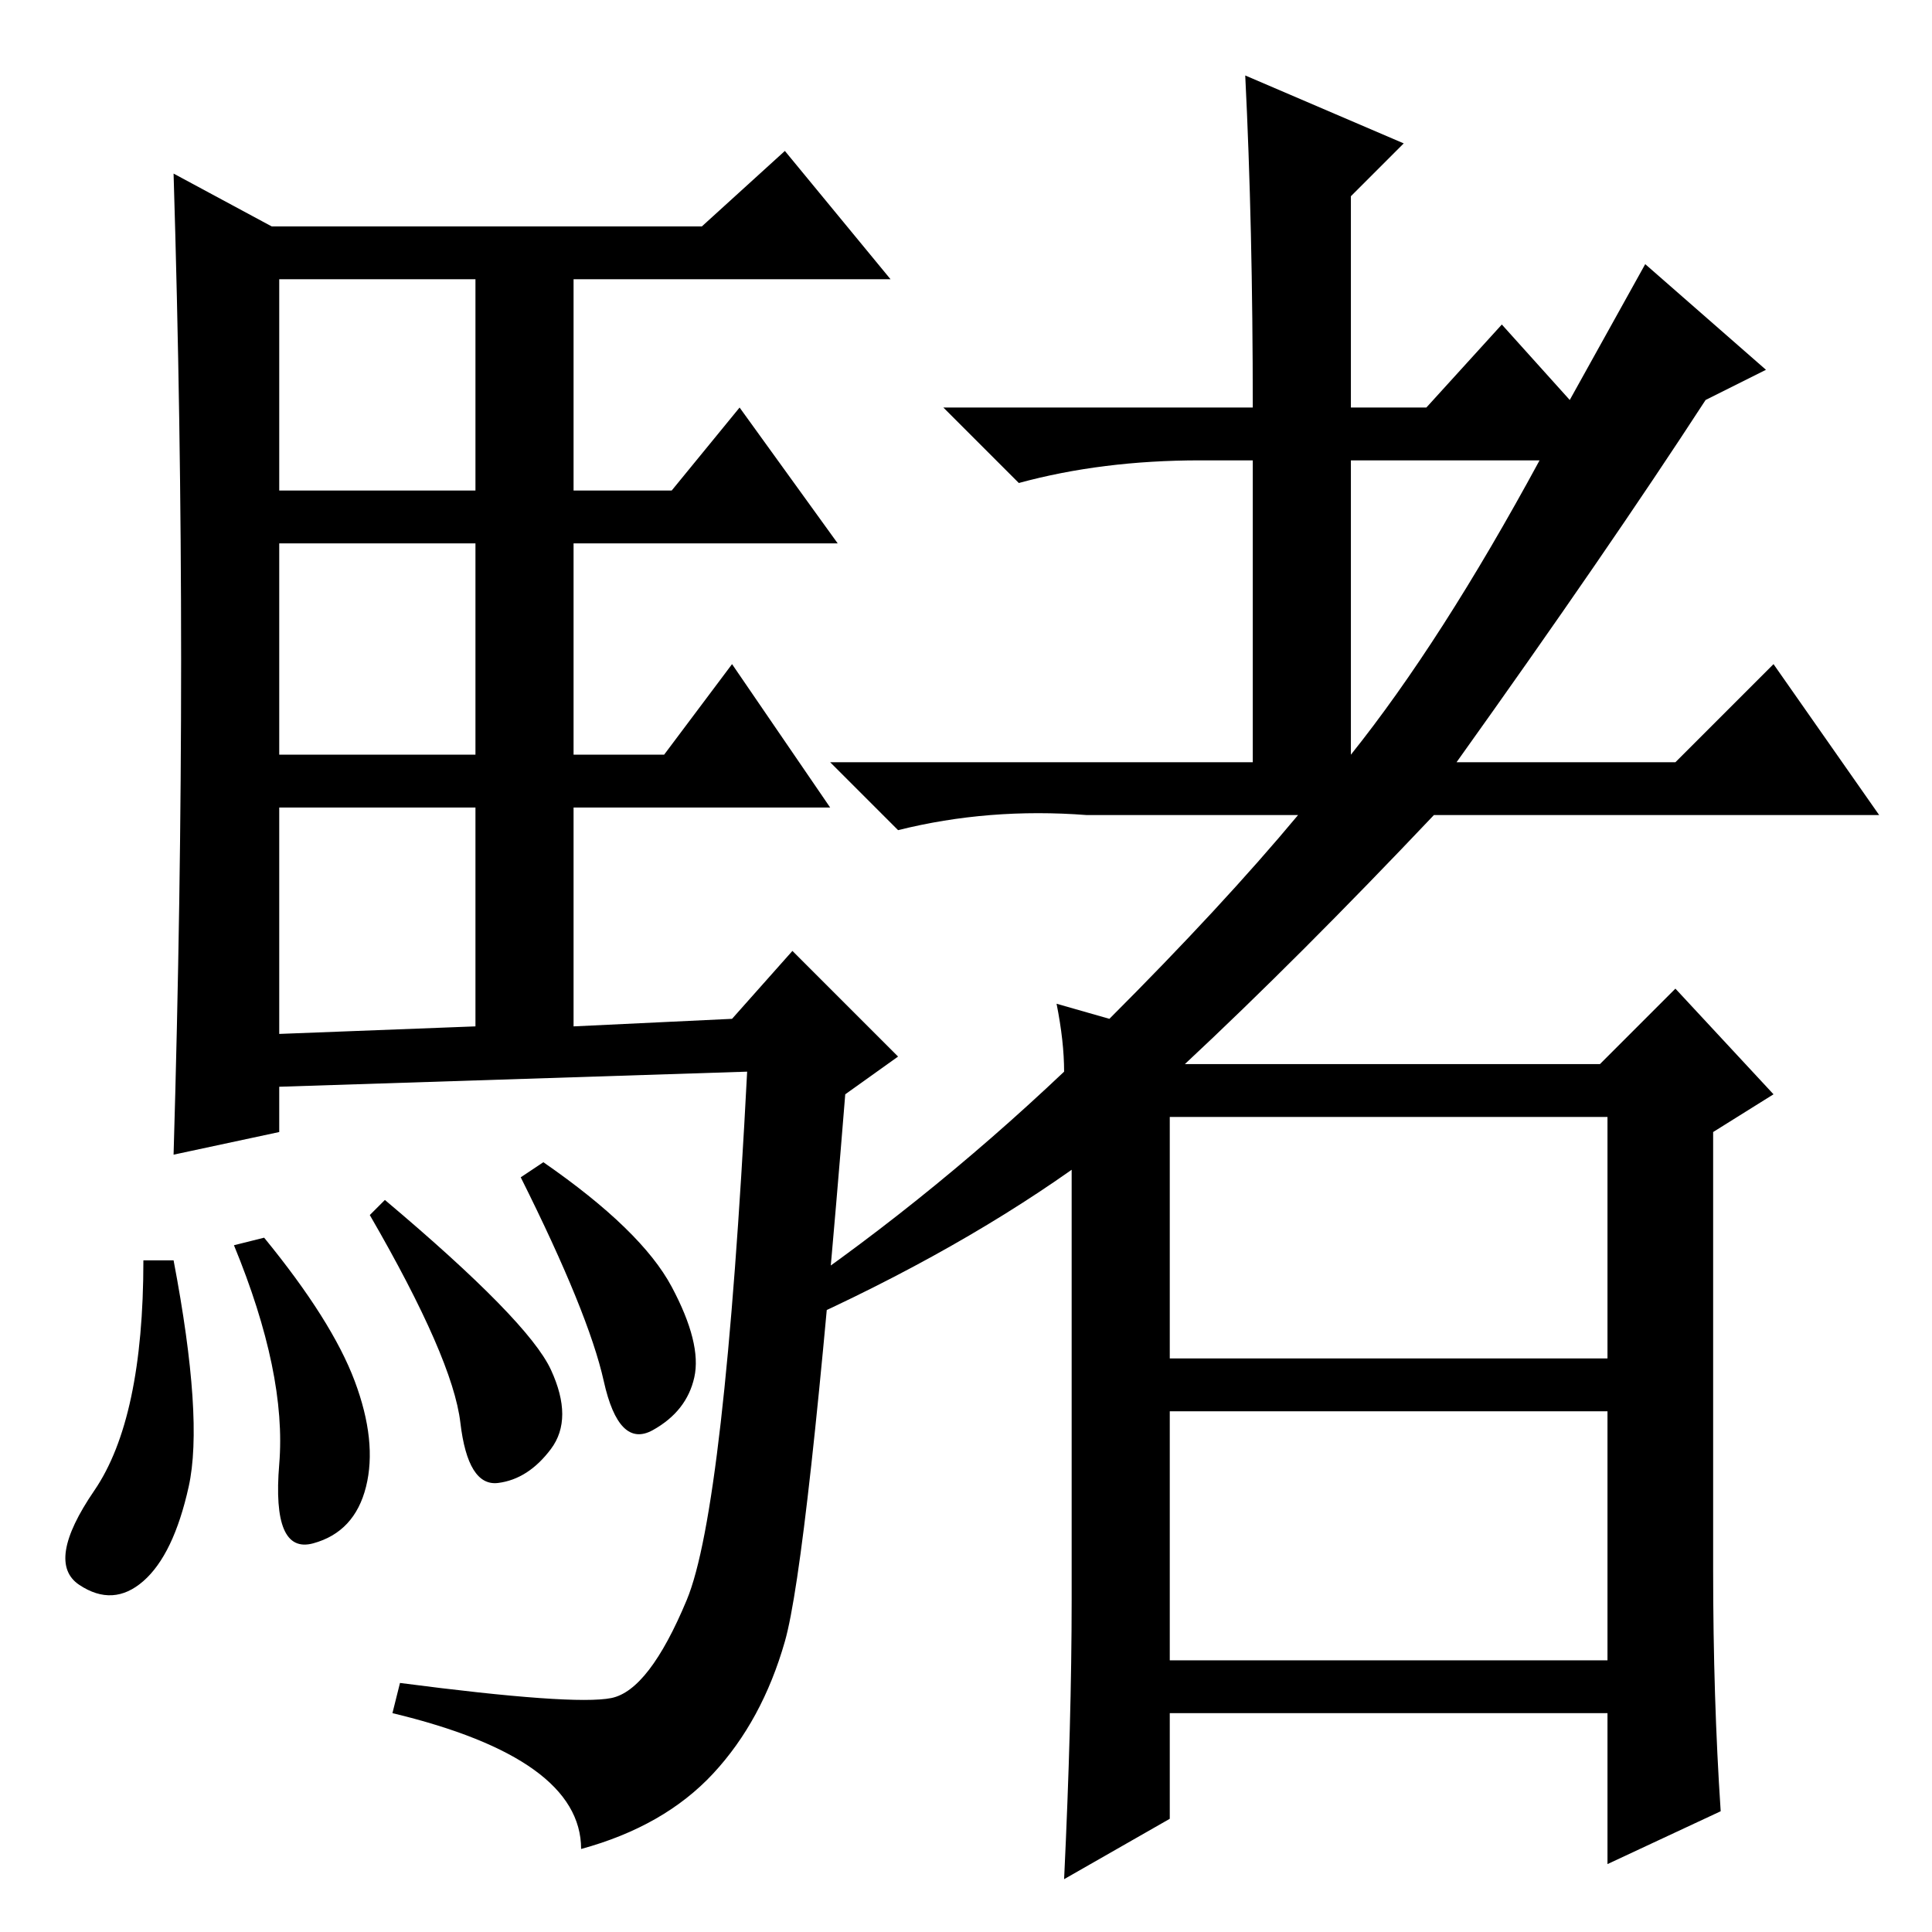 <?xml version="1.0" standalone="no"?>
<!DOCTYPE svg PUBLIC "-//W3C//DTD SVG 1.1//EN" "http://www.w3.org/Graphics/SVG/1.1/DTD/svg11.dtd" >
<svg xmlns="http://www.w3.org/2000/svg" xmlns:xlink="http://www.w3.org/1999/xlink" version="1.1" viewBox="0 -36 256 256">
  <g transform="matrix(1 0 0 -1 0 220)">
   <path fill="currentColor"
d="M24 168.5q0 31.5 -1 64.5l13 -7h57l11 10l14 -17h-42v-28h13l9 11l13 -18h-35v-28h12l9 12l13 -19h-34v-29l21 1l8 9l14 -14l-7 -5q-5 -62 -8 -72.5t-9.5 -17.5t-17.5 -10q0 12 -25 18l1 4q23 -3 28 -2t10 13t8 70l-62 -2v-6l-14 -3q1 34 1 65.5zM37 191h26v28h-26v-28z
M37 156h26v28h-26v-28zM37 119l26 1v29h-26v-30zM23 89q4 -21 2 -30t-6 -12.5t-8.5 -0.5t2 12.5t6.5 30.5h4zM35 92q9 -11 12 -19t1.5 -14t-7 -7.5t-4.5 10.5t-6 29zM51 97q19 -16 22 -22.5t0 -10.5t-7 -4.5t-5 8t-12 27.5zM72 102q13 -9 17 -16.5t3 -12t-5.5 -7t-6.5 6.5
t-11 27zM218 221l16 -14l-8 -4q-13 -20 -33 -48h29l13 13l14 -20h-59q-18 -19 -33 -33h55l10 10l13 -14l-8 -5v-58q0 -17 1 -32l-15 -7v20h-58v-14l-14 -8q1 21 1 37v57q-17 -12 -40 -22l-1 3q21 14 40 32q0 4 -1 9l7 -2q15 15 25 27h-28q-13 1 -25 -2l-9 9h56v40h-7
q-13 0 -24 -3l-10 10h41q0 24 -1 44l21 -9l-7 -7v-28h10l10 11l9 -10zM179 156q12 15 25 39h-25v-39zM155 76h58v32h-58v-32zM155 36h58v33h-58v-33z" />
  </g>

</svg>
